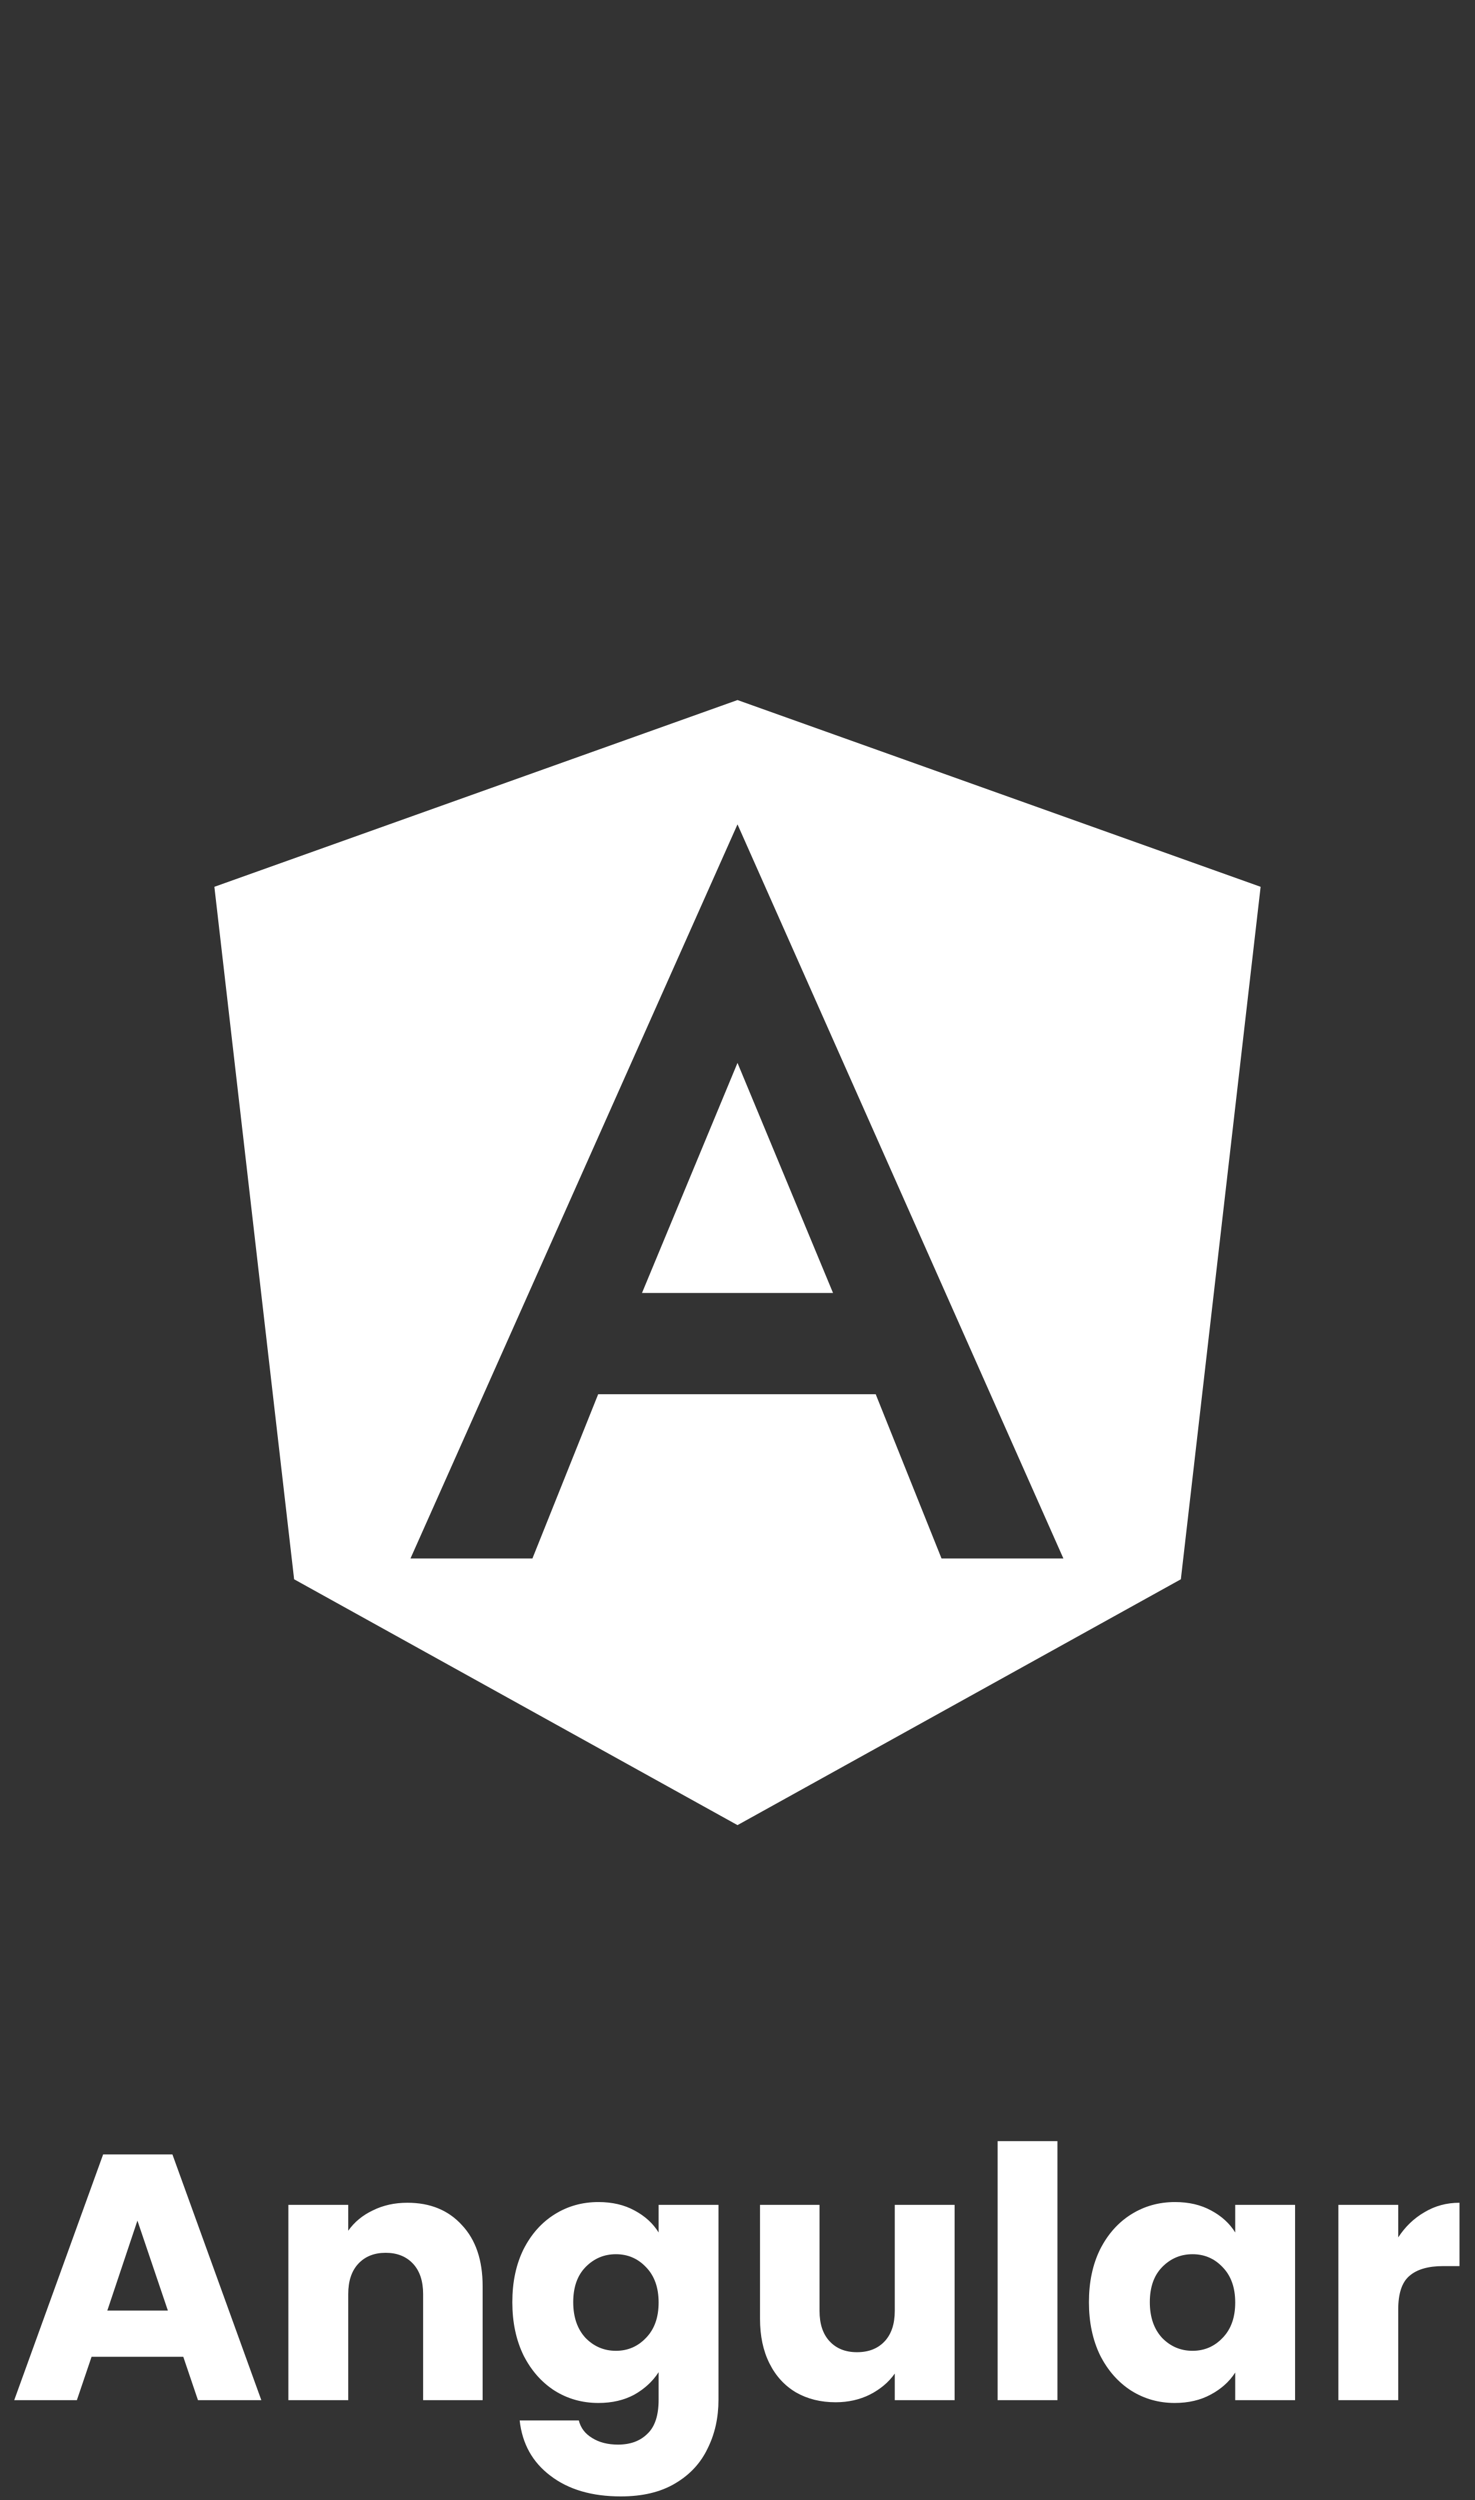 <svg width="59" height="100" viewBox="0 0 59 100" fill="none" xmlns="http://www.w3.org/2000/svg">
<rect x="0" y="0" width="59" height="100" fill="#333333" stroke="none"/>
<path d="M29.5 28L50.425 35.47L47.234 63.167L29.5 73L11.765 63.167L8.575 35.47L29.5 28ZM29.5 32.972L16.419 62.335H21.297L23.927 55.765H35.028L37.661 62.335H42.536L29.5 32.972ZM33.321 51.715H25.68L29.5 42.513L33.321 51.715Z" fill="white"/>
<path d="M7.331 94.264H3.663L3.075 96H0.569L4.125 86.172H6.897L10.453 96H7.919L7.331 94.264ZM6.715 92.416L5.497 88.818L4.293 92.416H6.715ZM16.295 88.104C17.21 88.104 17.938 88.403 18.479 89C19.03 89.588 19.305 90.4 19.305 91.436V96H16.925V91.758C16.925 91.235 16.79 90.829 16.519 90.54C16.248 90.251 15.884 90.106 15.427 90.106C14.97 90.106 14.606 90.251 14.335 90.54C14.064 90.829 13.929 91.235 13.929 91.758V96H11.535V88.188H13.929V89.224C14.172 88.879 14.498 88.608 14.909 88.412C15.32 88.207 15.782 88.104 16.295 88.104ZM23.937 88.076C24.487 88.076 24.968 88.188 25.379 88.412C25.799 88.636 26.121 88.93 26.345 89.294V88.188H28.739V95.986C28.739 96.705 28.594 97.353 28.305 97.932C28.025 98.52 27.591 98.987 27.003 99.332C26.424 99.677 25.701 99.85 24.833 99.85C23.675 99.85 22.737 99.575 22.019 99.024C21.3 98.483 20.889 97.745 20.787 96.812H23.153C23.227 97.111 23.405 97.344 23.685 97.512C23.965 97.689 24.31 97.778 24.721 97.778C25.215 97.778 25.607 97.633 25.897 97.344C26.195 97.064 26.345 96.611 26.345 95.986V94.88C26.111 95.244 25.789 95.543 25.379 95.776C24.968 96 24.487 96.112 23.937 96.112C23.293 96.112 22.709 95.949 22.187 95.622C21.664 95.286 21.249 94.815 20.941 94.208C20.642 93.592 20.493 92.883 20.493 92.08C20.493 91.277 20.642 90.573 20.941 89.966C21.249 89.359 21.664 88.893 22.187 88.566C22.709 88.239 23.293 88.076 23.937 88.076ZM26.345 92.094C26.345 91.497 26.177 91.025 25.841 90.68C25.514 90.335 25.113 90.162 24.637 90.162C24.161 90.162 23.755 90.335 23.419 90.68C23.092 91.016 22.929 91.483 22.929 92.08C22.929 92.677 23.092 93.153 23.419 93.508C23.755 93.853 24.161 94.026 24.637 94.026C25.113 94.026 25.514 93.853 25.841 93.508C26.177 93.163 26.345 92.691 26.345 92.094ZM38.184 88.188V96H35.791V94.936C35.548 95.281 35.217 95.561 34.797 95.776C34.386 95.981 33.928 96.084 33.425 96.084C32.827 96.084 32.3 95.953 31.843 95.692C31.385 95.421 31.03 95.034 30.779 94.53C30.526 94.026 30.401 93.433 30.401 92.752V88.188H32.781V92.43C32.781 92.953 32.916 93.359 33.187 93.648C33.457 93.937 33.821 94.082 34.279 94.082C34.745 94.082 35.114 93.937 35.385 93.648C35.655 93.359 35.791 92.953 35.791 92.43V88.188H38.184ZM42.298 85.64V96H39.904V85.64H42.298ZM43.557 92.08C43.557 91.277 43.706 90.573 44.005 89.966C44.313 89.359 44.728 88.893 45.251 88.566C45.774 88.239 46.357 88.076 47.001 88.076C47.552 88.076 48.032 88.188 48.443 88.412C48.863 88.636 49.185 88.93 49.409 89.294V88.188H51.803V96H49.409V94.894C49.176 95.258 48.849 95.552 48.429 95.776C48.018 96 47.538 96.112 46.987 96.112C46.352 96.112 45.774 95.949 45.251 95.622C44.728 95.286 44.313 94.815 44.005 94.208C43.706 93.592 43.557 92.883 43.557 92.08ZM49.409 92.094C49.409 91.497 49.241 91.025 48.905 90.68C48.578 90.335 48.177 90.162 47.701 90.162C47.225 90.162 46.819 90.335 46.483 90.68C46.156 91.016 45.993 91.483 45.993 92.08C45.993 92.677 46.156 93.153 46.483 93.508C46.819 93.853 47.225 94.026 47.701 94.026C48.177 94.026 48.578 93.853 48.905 93.508C49.241 93.163 49.409 92.691 49.409 92.094ZM55.929 89.49C56.209 89.061 56.559 88.725 56.979 88.482C57.399 88.23 57.866 88.104 58.379 88.104V90.638H57.721C57.124 90.638 56.676 90.769 56.377 91.03C56.078 91.282 55.929 91.73 55.929 92.374V96H53.535V88.188H55.929V89.49Z" fill="white"/>
</svg>
